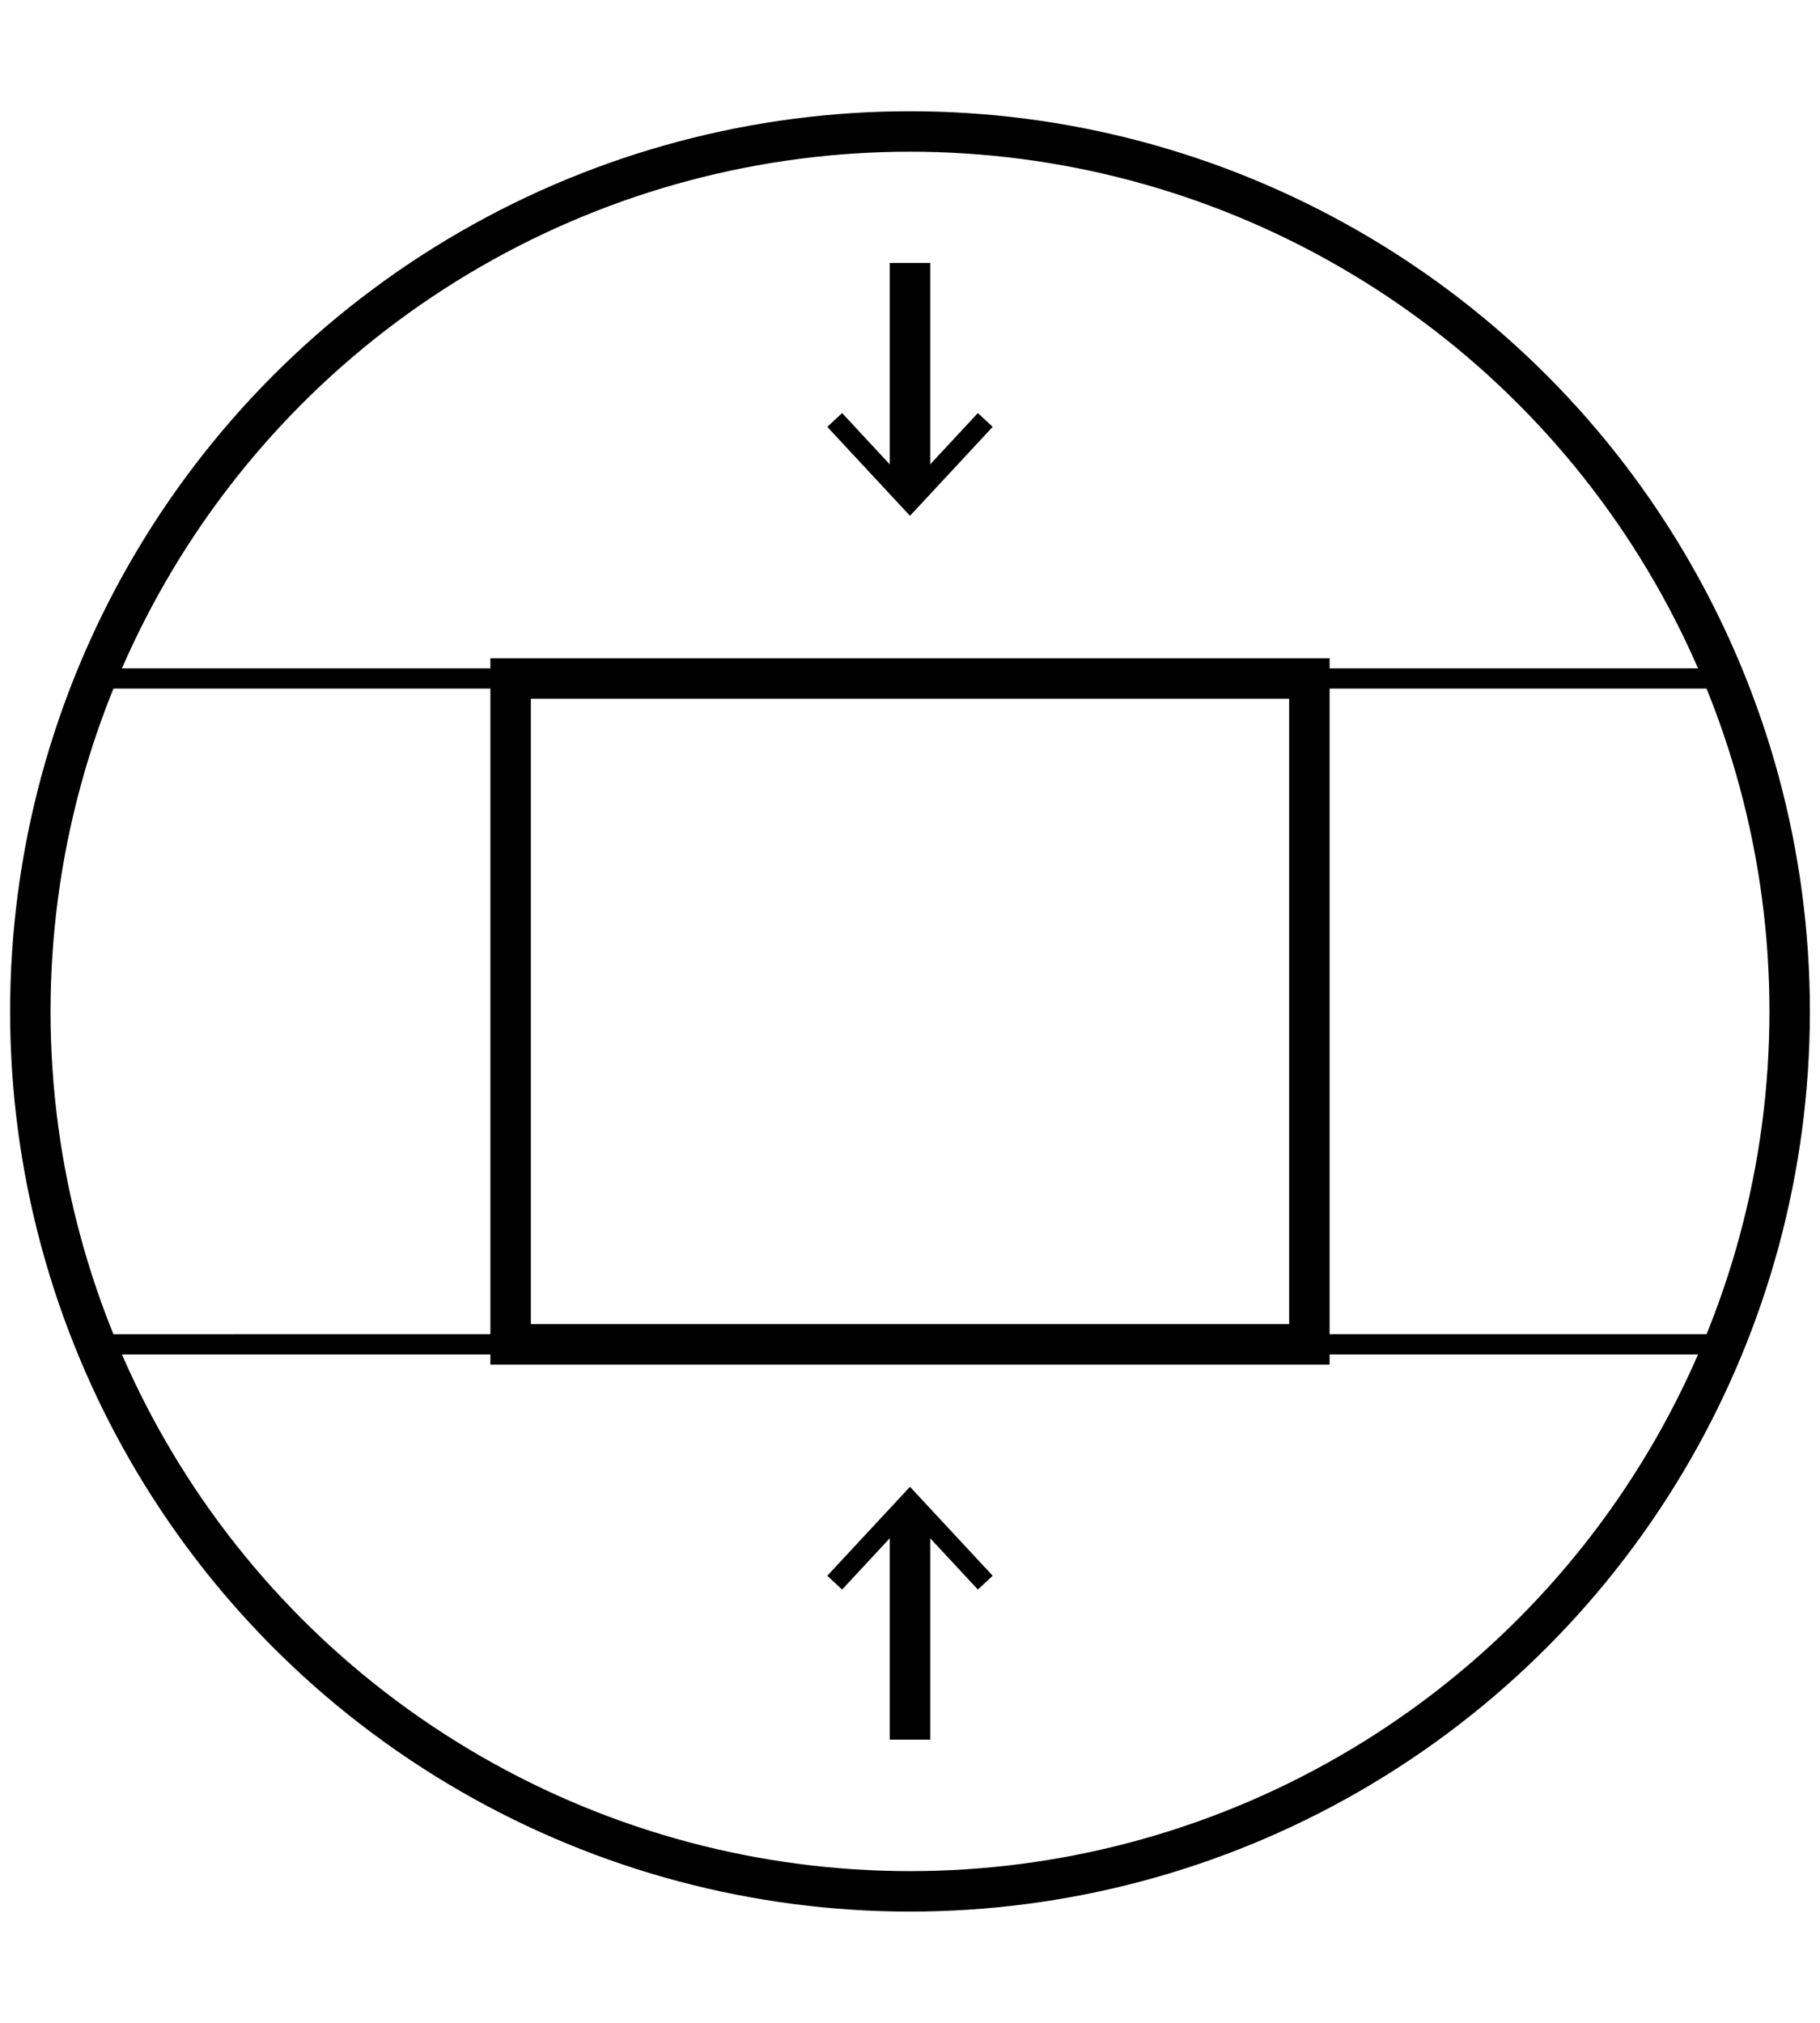 <?xml version="1.0" encoding="utf-8"?>
<!DOCTYPE svg PUBLIC "-//W3C//DTD SVG 1.1 Tiny//EN" "http://www.w3.org/Graphics/SVG/1.1/DTD/svg11-tiny.dtd">
<svg version="1.1" baseProfile="tiny" id="Layer_1" xmlns="http://www.w3.org/2000/svg" xmlns:xlink="http://www.w3.org/1999/xlink"
	 x="0px" y="0px" width="90px" height="100px" viewBox="0 0 90 100" xml:space="preserve">
<rect x="25.25" y="33.542" fill="none" stroke-width="2" stroke="#000000" stroke-miterlimit="10" width="39.5" height="32.916"/>
<path fill="none" stroke="#000000" stroke-miterlimit="10" d="M85.269,33.542H64.75v32.916h20.519C87.346,61.38,88.5,55.826,88.5,50
	C88.5,44.174,87.346,38.62,85.269,33.542z"/>
<path fill="none" stroke="#000000" stroke-miterlimit="10" d="M25.25,33.542H4.731C2.654,38.62,1.5,44.174,1.5,50
	c0,5.826,1.154,11.38,3.231,16.458H25.25V33.542z"/>
<g>
	<line fill="none" stroke-width="2" stroke="#000000" stroke-miterlimit="10" x1="45" y1="74.584" x2="45" y2="86"/>
	<g>
		<polygon points="40.91,77.898 41.643,78.58 44.999,74.969 48.356,78.58 49.089,77.898 44.999,73.5"  fill="#000000"/>
	</g>
</g>
<g>
	<line fill="none" stroke-width="2" stroke="#000000" stroke-miterlimit="10" x1="45" y1="13" x2="45" y2="24.416"/>
	<g>
		<polygon points="40.91,21.102 41.643,20.42 44.999,24.032 48.356,20.42 49.089,21.102 44.999,25.5" fill="#000000"/>
	</g>
</g>
<circle fill="none" stroke="#000000" stroke-width="2" stroke-miterlimit="10" cx="45" cy="50" r="43.5"/>
</svg>
